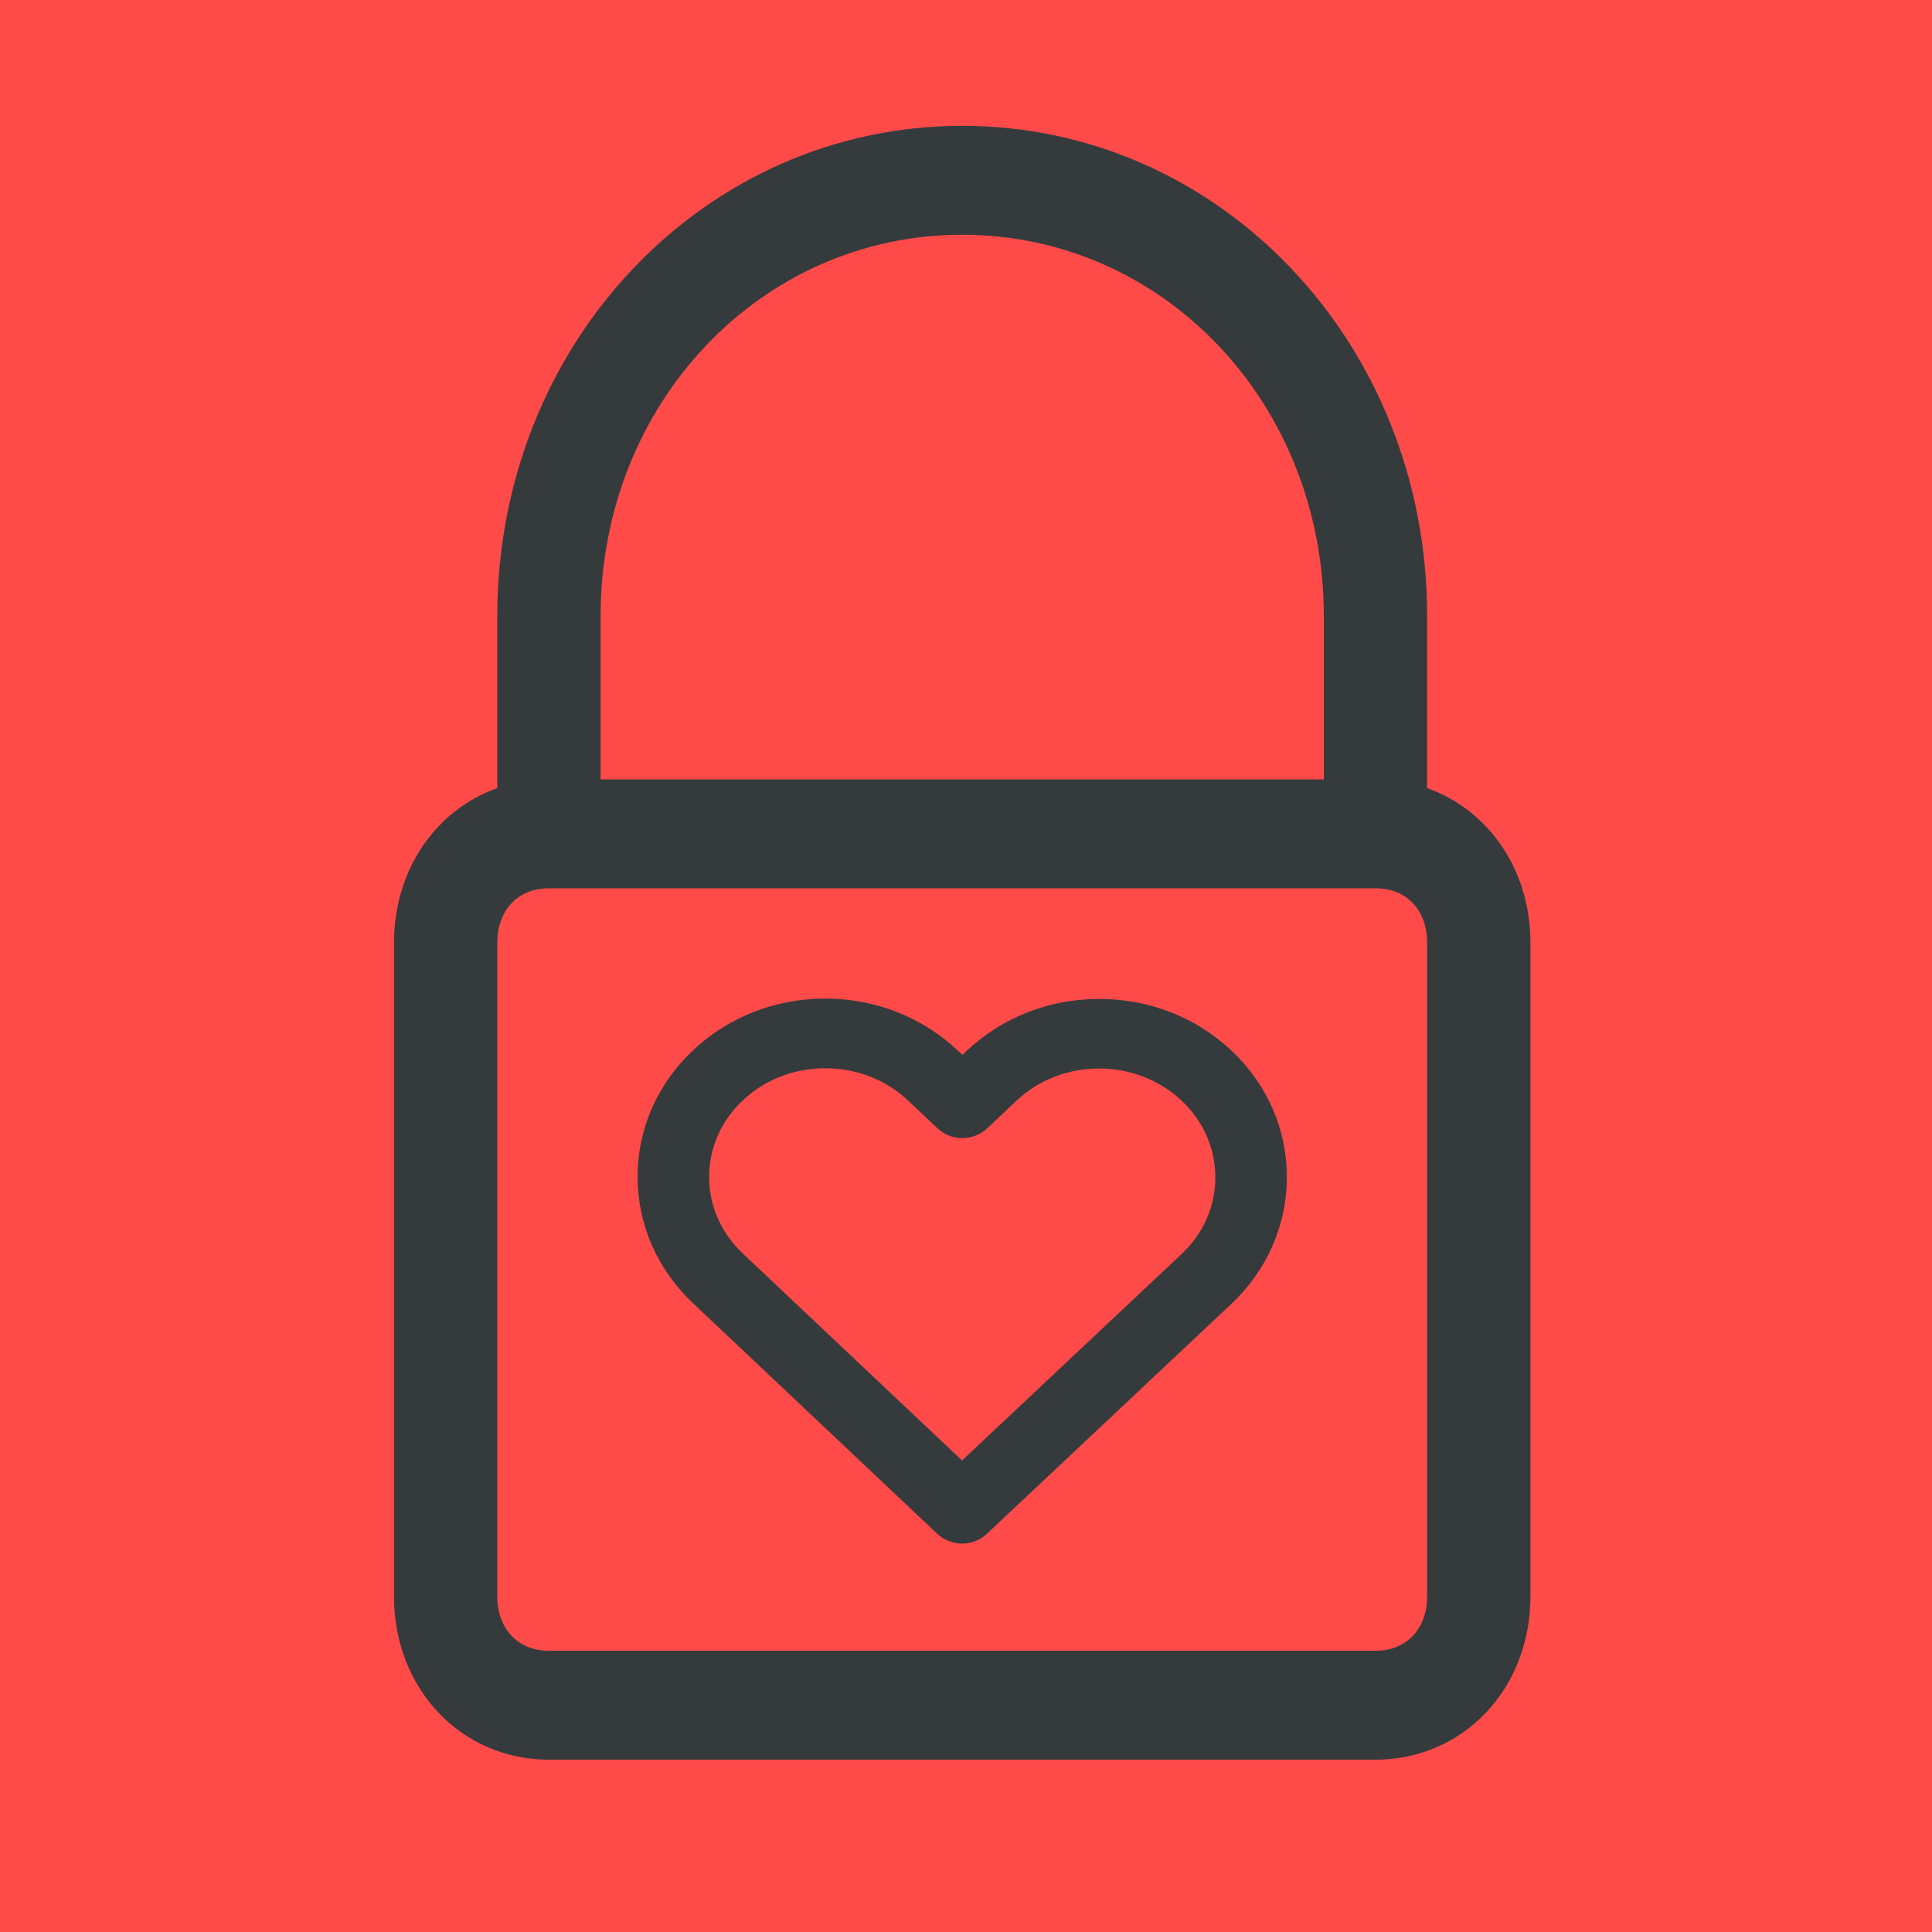 <svg width="265" height="265" viewBox="0 0 265 265" fill="none" xmlns="http://www.w3.org/2000/svg">
<rect width="265" height="265" fill="#FF4A4A"/>
<path d="M167.217 145.943C162.816 141.788 156.989 139.517 150.77 139.517C144.551 139.517 138.707 141.805 134.306 145.96L132.007 148.13L129.673 145.926C125.272 141.771 119.409 139.467 113.191 139.467C106.99 139.467 101.145 141.755 96.762 145.893C92.361 150.047 89.937 155.565 89.955 161.435C89.955 167.306 92.396 172.806 96.797 176.961L130.261 208.551C130.724 208.988 131.348 209.224 131.954 209.224C132.559 209.224 133.183 209.005 133.646 208.568L167.181 177.028C171.582 172.873 174.006 167.356 174.006 161.486C174.023 155.615 171.618 150.098 167.217 145.943ZM163.796 173.815L131.954 203.757L100.183 173.765C96.691 170.468 94.766 166.095 94.766 161.435C94.766 156.776 96.673 152.402 100.165 149.122C103.64 145.842 108.273 144.025 113.191 144.025C118.126 144.025 122.777 145.842 126.27 149.139L130.297 152.941C131.241 153.832 132.755 153.832 133.7 152.941L137.691 149.173C141.184 145.876 145.834 144.059 150.752 144.059C155.67 144.059 160.303 145.876 163.796 149.156C167.288 152.453 169.195 156.826 169.195 161.486C169.212 166.145 167.288 170.518 163.796 173.815Z" fill="#353B3C" stroke="#353B3C" stroke-width="5"/>
<path d="M195.75 114.372H181.579V84.492C181.579 55.358 159.614 32.201 131.98 32.201C104.347 32.201 82.382 55.358 82.382 84.492V114.372H68.21V84.492C68.21 47.141 96.553 17.261 131.98 17.261C167.408 17.261 195.75 47.141 195.75 84.492V114.372Z" fill="#353B3C"/>
<path d="M188.665 241.365H75.296C63.25 241.365 54.039 231.653 54.039 218.954V129.313C54.039 116.613 63.25 106.902 75.296 106.902H188.665C200.71 106.902 209.922 116.613 209.922 129.313V218.954C209.922 231.653 200.71 241.365 188.665 241.365ZM75.296 121.842C71.044 121.842 68.21 124.83 68.21 129.313V218.954C68.21 223.436 71.044 226.424 75.296 226.424H188.665C192.916 226.424 195.75 223.436 195.75 218.954V129.313C195.75 124.83 192.916 121.842 188.665 121.842H75.296Z" fill="#353B3C"/>
</svg>
